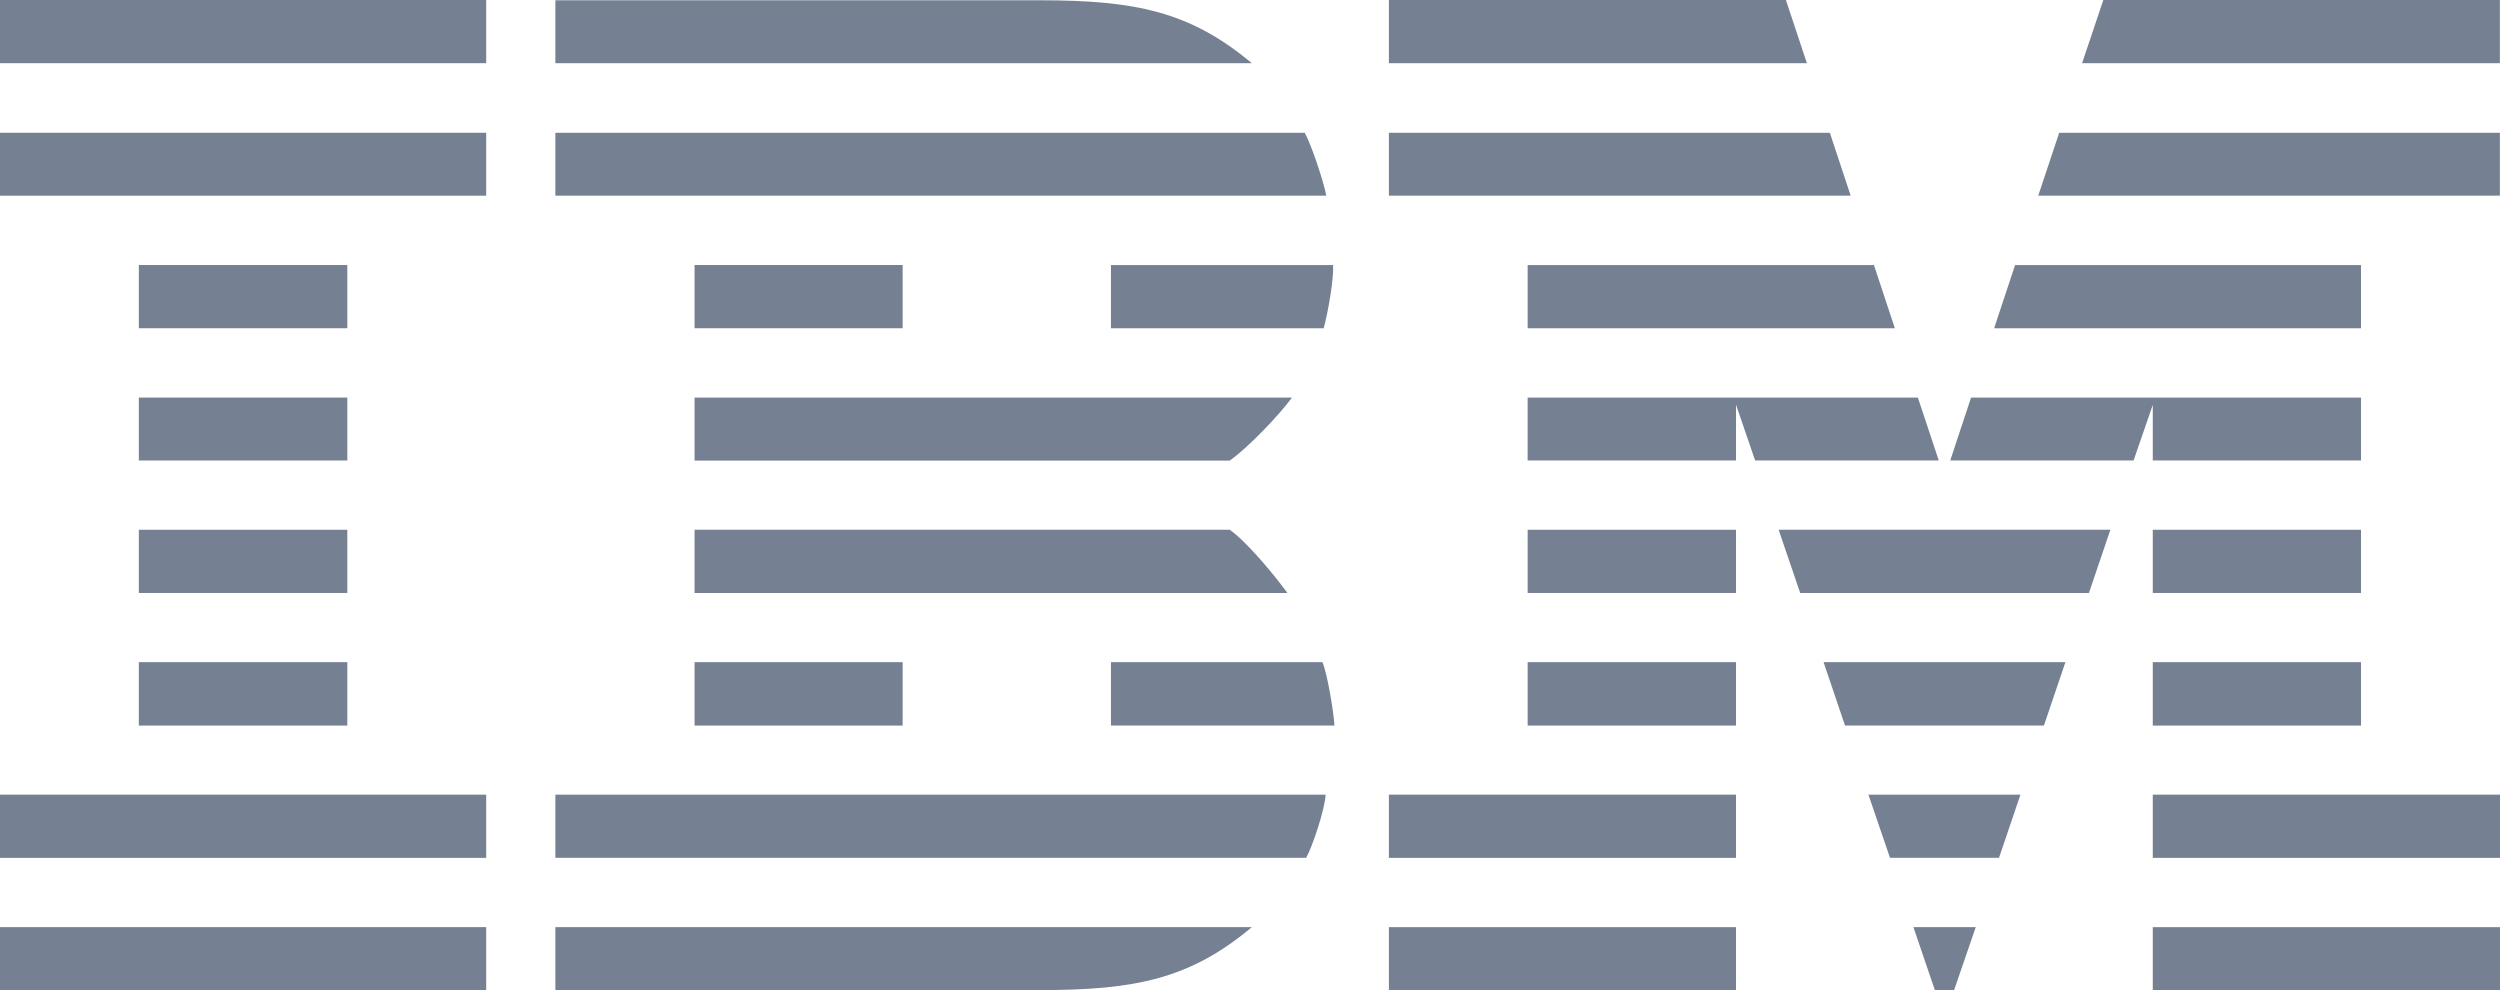 <?xml version="1.0" encoding="UTF-8"?>
<svg width="101px" height="40px" viewBox="0 0 101 40" version="1.1" xmlns="http://www.w3.org/2000/svg" xmlns:xlink="http://www.w3.org/1999/xlink">
    <!-- Generator: Sketch 53.2 (72643) - https://sketchapp.com -->
    <title>ibm</title>
    <desc>Created with Sketch.</desc>
    <g id="layout" stroke="none" stroke-width="1" fill="none" fill-rule="evenodd">
        <g id="Artboard-Copy-17" transform="translate(-637, -816)" fill="#768093" fill-rule="nonzero">
            <g id="Comapnes" transform="translate(100, 811)">
                <g id="ibm" transform="translate(537, 5)">
                    <polygon id="path1242" points="0 2.553 19.642 2.553 19.642 0 0 0"></polygon>
                    <polygon id="path1244" points="0 7.906 19.642 7.906 19.642 5.364 0 5.364"></polygon>
                    <polygon id="path1246" points="5.609 10.707 14.032 10.707 14.032 13.261 5.609 13.261"></polygon>
                    <polygon id="path1248" points="5.609 16.062 14.032 16.062 14.032 18.604 5.609 18.604"></polygon>
                    <polygon id="path1250" points="5.609 21.402 14.032 21.402 14.032 23.956 5.609 23.956"></polygon>
                    <polygon id="path1252" points="5.609 26.751 14.032 26.751 14.032 29.314 5.609 29.314"></polygon>
                    <polygon id="path1254" points="0 34.658 19.642 34.658 19.642 32.104 0 32.104"></polygon>
                    <polygon id="path1256" points="0 39.999 19.642 39.999 19.642 37.456 0 37.456"></polygon>
                    <path d="M22.437,5.364 L52.711,5.364 C52.969,5.824 53.467,7.297 53.583,7.905 L22.437,7.905 L22.437,5.364" id="path1266"></path>
                    <polygon id="path1268" points="28.06 10.707 36.467 10.707 36.467 13.261 28.06 13.261"></polygon>
                    <path d="M44.882,10.708 L53.858,10.708 C53.888,11.298 53.641,12.685 53.475,13.261 L44.882,13.261 L44.882,10.708" id="path1272"></path>
                    <path d="M28.06,21.402 L49.68,21.402 C50.353,21.869 51.465,23.205 52.012,23.957 L28.06,23.957 L28.06,21.402" id="path1276"></path>
                    <polygon id="path1278" points="28.06 26.751 36.467 26.751 36.467 29.314 28.06 29.314"></polygon>
                    <path d="M44.882,26.751 L53.424,26.751 C53.61,27.147 53.884,28.757 53.911,29.312 L44.882,29.312 L44.882,26.751" id="path1282"></path>
                    <path d="M22.437,32.104 L53.557,32.104 C53.512,32.746 53.031,34.175 52.77,34.656 L22.437,34.656 L22.437,32.104" id="path1286"></path>
                    <path d="M22.437,37.457 L50.574,37.457 C48.08,39.545 45.879,40 42.016,40 L22.437,40 L22.437,37.457" id="path1290"></path>
                    <polygon id="path1294" points="56.111 0.001 72.151 0.001 72.998 2.553 56.111 2.553"></polygon>
                    <polygon id="path1298" points="56.111 5.364 73.926 5.364 74.767 7.905 56.111 7.905"></polygon>
                    <polygon id="path1302" points="61.717 10.708 75.707 10.708 76.552 13.261 61.717 13.261"></polygon>
                    <polygon id="path1306" points="79.631 16.062 95.385 16.062 95.385 18.603 86.972 18.603 86.972 16.358 86.197 18.603 78.79 18.603"></polygon>
                    <polygon id="path1310" points="78.326 18.603 70.907 18.603 70.135 16.35 70.135 18.603 61.716 18.603 61.716 16.062 77.482 16.062"></polygon>
                    <polygon id="path1312" points="61.717 21.402 70.135 21.402 70.135 23.956 61.717 23.956"></polygon>
                    <polygon id="path1314" points="61.717 26.751 70.135 26.751 70.135 29.314 61.717 29.314"></polygon>
                    <polygon id="path1316" points="56.111 32.104 70.135 32.104 70.135 34.658 56.111 34.658"></polygon>
                    <polygon id="path1318" points="56.111 37.457 70.135 37.457 70.135 40 56.111 40"></polygon>
                    <polygon id="path1322" points="84.974 0.001 100.995 0.001 100.995 2.553 84.116 2.553"></polygon>
                    <polygon id="path1326" points="83.192 5.364 100.995 5.364 100.995 7.905 82.345 7.905"></polygon>
                    <polygon id="path1330" points="81.41 10.708 95.384 10.708 95.384 13.261 80.563 13.261"></polygon>
                    <polygon id="path1332" points="86.972 21.402 95.385 21.402 95.385 23.956 86.972 23.956"></polygon>
                    <polygon id="path1334" points="86.972 26.751 95.385 26.751 95.385 29.314 86.972 29.314"></polygon>
                    <polygon id="path1336" points="86.972 32.104 101 32.104 101 34.658 86.972 34.658"></polygon>
                    <polygon id="path1338" points="86.972 37.457 101 37.457 101 40 86.972 40"></polygon>
                    <polygon id="path1342" points="71.857 21.402 85.259 21.402 84.393 23.957 72.728 23.957"></polygon>
                    <polygon id="path1346" points="73.672 26.751 83.443 26.751 82.574 29.312 74.539 29.312"></polygon>
                    <polygon id="path1350" points="75.484 32.104 81.626 32.104 80.76 34.656 76.356 34.656"></polygon>
                    <polygon id="path1354" points="77.302 37.457 79.82 37.457 78.946 40 78.168 40"></polygon>
                    <path d="M28.06,18.608 L49.68,18.608 C50.382,18.122 51.676,16.777 52.196,16.062 L28.06,16.062 L28.06,18.608" id="path1358"></path>
                    <path d="M22.437,2.554 L50.574,2.554 C48.08,0.467 45.879,0.011 42.016,0.011 L22.437,0.011 L22.437,2.554" id="path1362"></path>
                </g>
            </g>
        </g>
    </g>
</svg>